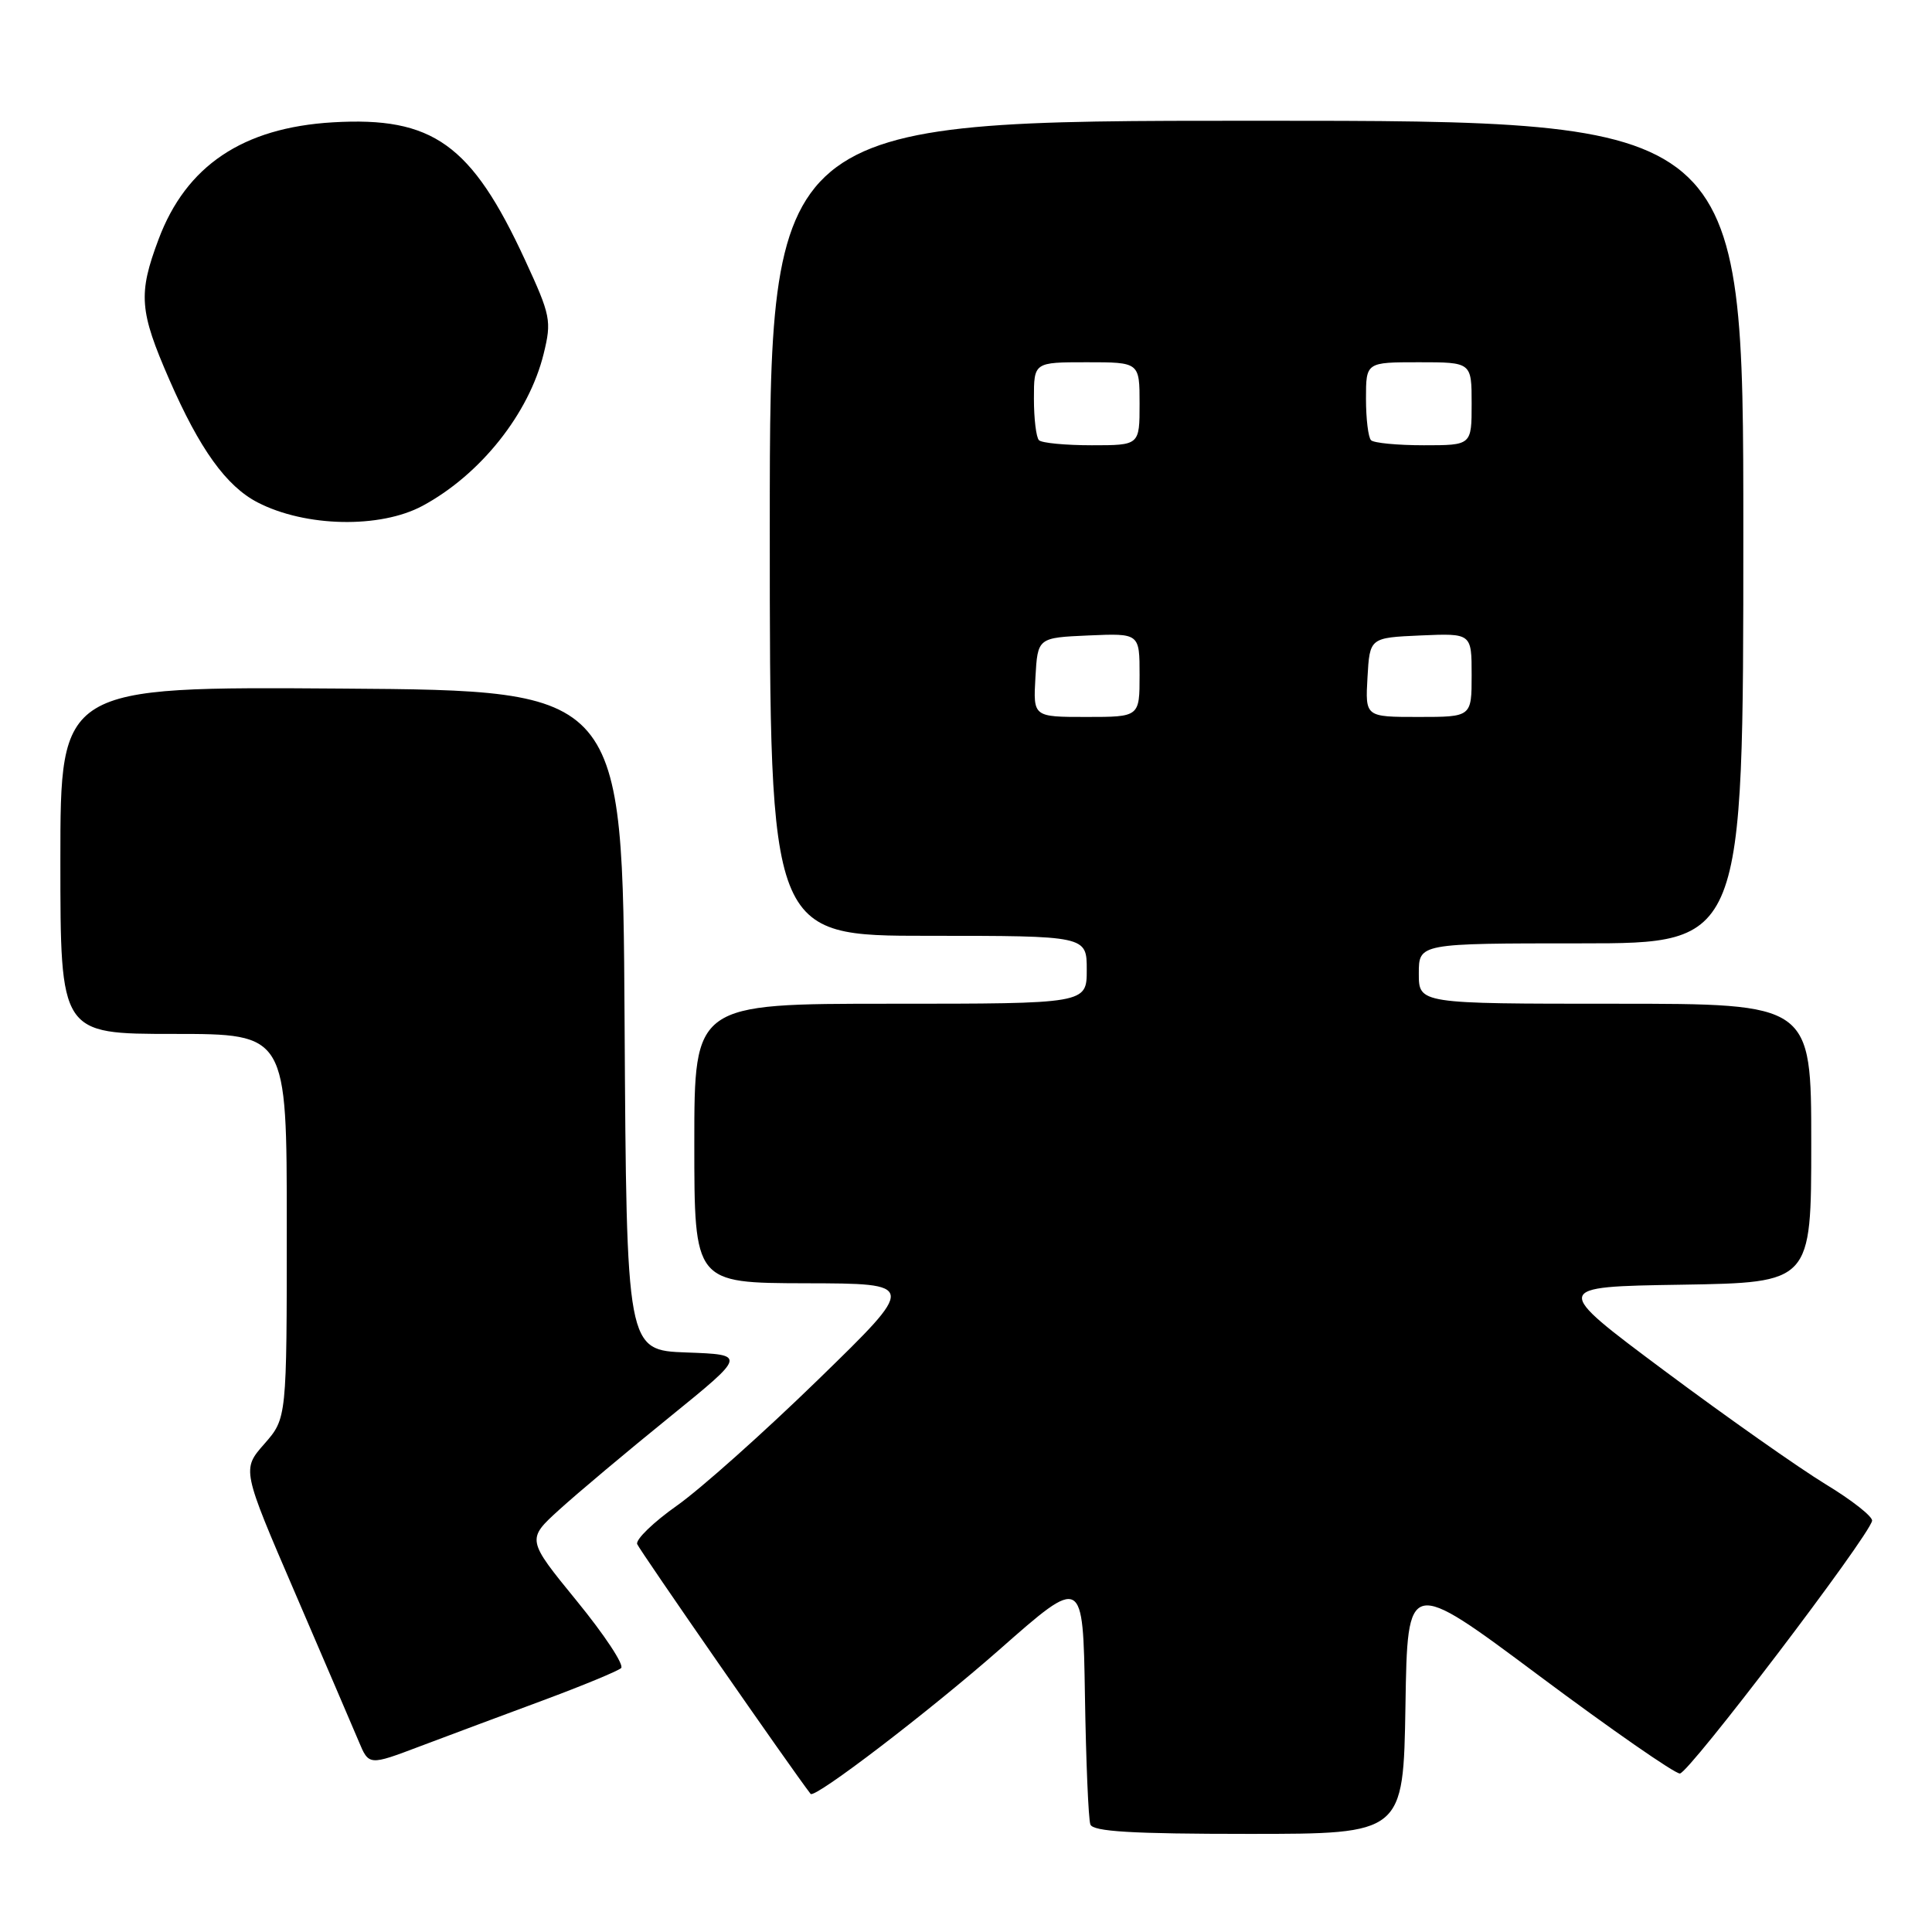 <?xml version="1.0" encoding="UTF-8" standalone="no"?>
<!DOCTYPE svg PUBLIC "-//W3C//DTD SVG 1.1//EN" "http://www.w3.org/Graphics/SVG/1.1/DTD/svg11.dtd" >
<svg xmlns="http://www.w3.org/2000/svg" xmlns:xlink="http://www.w3.org/1999/xlink" version="1.1" viewBox="0 0 256 256">
 <g >
 <path fill="currentColor"
d=" M 186.23 226.02 C 186.50 209.03 186.50 209.03 203.91 222.02 C 213.48 229.16 221.89 235.00 222.59 235.00 C 223.76 235.00 247.55 203.73 248.06 201.52 C 248.18 200.98 245.41 198.79 241.89 196.66 C 238.38 194.52 228.78 187.77 220.56 181.64 C 205.62 170.50 205.62 170.50 222.81 170.23 C 240.00 169.95 240.00 169.95 240.00 151.48 C 240.00 133.00 240.00 133.00 214.00 133.00 C 188.00 133.00 188.00 133.00 188.00 129.00 C 188.00 125.00 188.00 125.00 209.50 125.00 C 231.00 125.00 231.00 125.00 231.00 70.50 C 231.00 16.00 231.00 16.00 166.50 16.00 C 102.00 16.00 102.00 16.00 102.00 70.00 C 102.00 124.00 102.00 124.00 123.00 124.00 C 144.00 124.00 144.00 124.00 144.00 128.50 C 144.00 133.00 144.00 133.00 118.00 133.00 C 92.00 133.00 92.00 133.00 92.00 151.50 C 92.00 170.00 92.00 170.00 106.75 170.04 C 121.50 170.07 121.50 170.07 108.43 182.79 C 101.25 189.78 92.82 197.30 89.70 199.50 C 86.58 201.70 84.21 204.00 84.43 204.60 C 84.71 205.37 105.03 234.65 107.41 237.70 C 107.94 238.38 123.21 226.70 132.50 218.52 C 143.50 208.83 143.50 208.83 143.76 224.67 C 143.90 233.38 144.22 241.06 144.48 241.75 C 144.82 242.69 149.95 243.00 165.45 243.00 C 185.95 243.00 185.95 243.00 186.23 226.02 Z  M 72.00 225.29 C 77.22 223.35 81.86 221.43 82.30 221.03 C 82.74 220.63 80.10 216.63 76.43 212.14 C 69.77 203.98 69.77 203.98 74.13 200.02 C 76.53 197.84 83.09 192.33 88.71 187.78 C 98.91 179.50 98.91 179.50 90.97 179.21 C 83.02 178.92 83.02 178.92 82.76 135.21 C 82.50 91.50 82.50 91.50 45.25 91.24 C 8.00 90.98 8.00 90.98 8.00 113.99 C 8.00 137.00 8.00 137.00 23.00 137.00 C 38.00 137.00 38.00 137.00 38.00 162.47 C 38.00 187.93 38.00 187.93 35.03 191.32 C 32.05 194.71 32.05 194.71 39.11 211.10 C 42.99 220.12 46.78 228.95 47.53 230.73 C 48.88 233.96 48.88 233.96 55.69 231.38 C 59.44 229.97 66.78 227.22 72.00 225.29 Z  M 56.00 67.02 C 63.66 62.89 70.09 54.82 72.04 46.87 C 73.11 42.51 72.97 41.81 69.57 34.45 C 62.48 19.10 57.35 15.43 44.09 16.21 C 32.16 16.92 24.65 21.97 21.00 31.74 C 18.29 38.96 18.47 41.22 22.43 50.29 C 26.45 59.51 29.98 64.42 34.13 66.57 C 40.47 69.85 50.38 70.05 56.00 67.02 Z  M 137.20 89.75 C 137.50 84.50 137.50 84.50 144.25 84.20 C 151.00 83.91 151.00 83.91 151.00 89.45 C 151.00 95.00 151.00 95.00 143.95 95.00 C 136.90 95.00 136.90 95.00 137.20 89.75 Z  M 181.20 89.75 C 181.50 84.50 181.50 84.50 188.25 84.20 C 195.00 83.91 195.00 83.91 195.00 89.45 C 195.00 95.00 195.00 95.00 187.95 95.00 C 180.90 95.00 180.90 95.00 181.20 89.75 Z  M 137.67 58.33 C 137.30 57.97 137.00 55.49 137.00 52.83 C 137.00 48.00 137.00 48.00 144.00 48.00 C 151.00 48.00 151.00 48.00 151.00 53.50 C 151.00 59.00 151.00 59.00 144.67 59.00 C 141.18 59.00 138.03 58.70 137.67 58.33 Z  M 181.67 58.33 C 181.30 57.97 181.00 55.49 181.00 52.83 C 181.00 48.00 181.00 48.00 188.00 48.00 C 195.00 48.00 195.00 48.00 195.00 53.50 C 195.00 59.00 195.00 59.00 188.67 59.00 C 185.18 59.00 182.03 58.70 181.67 58.33 Z "/>
</g>
</svg>
